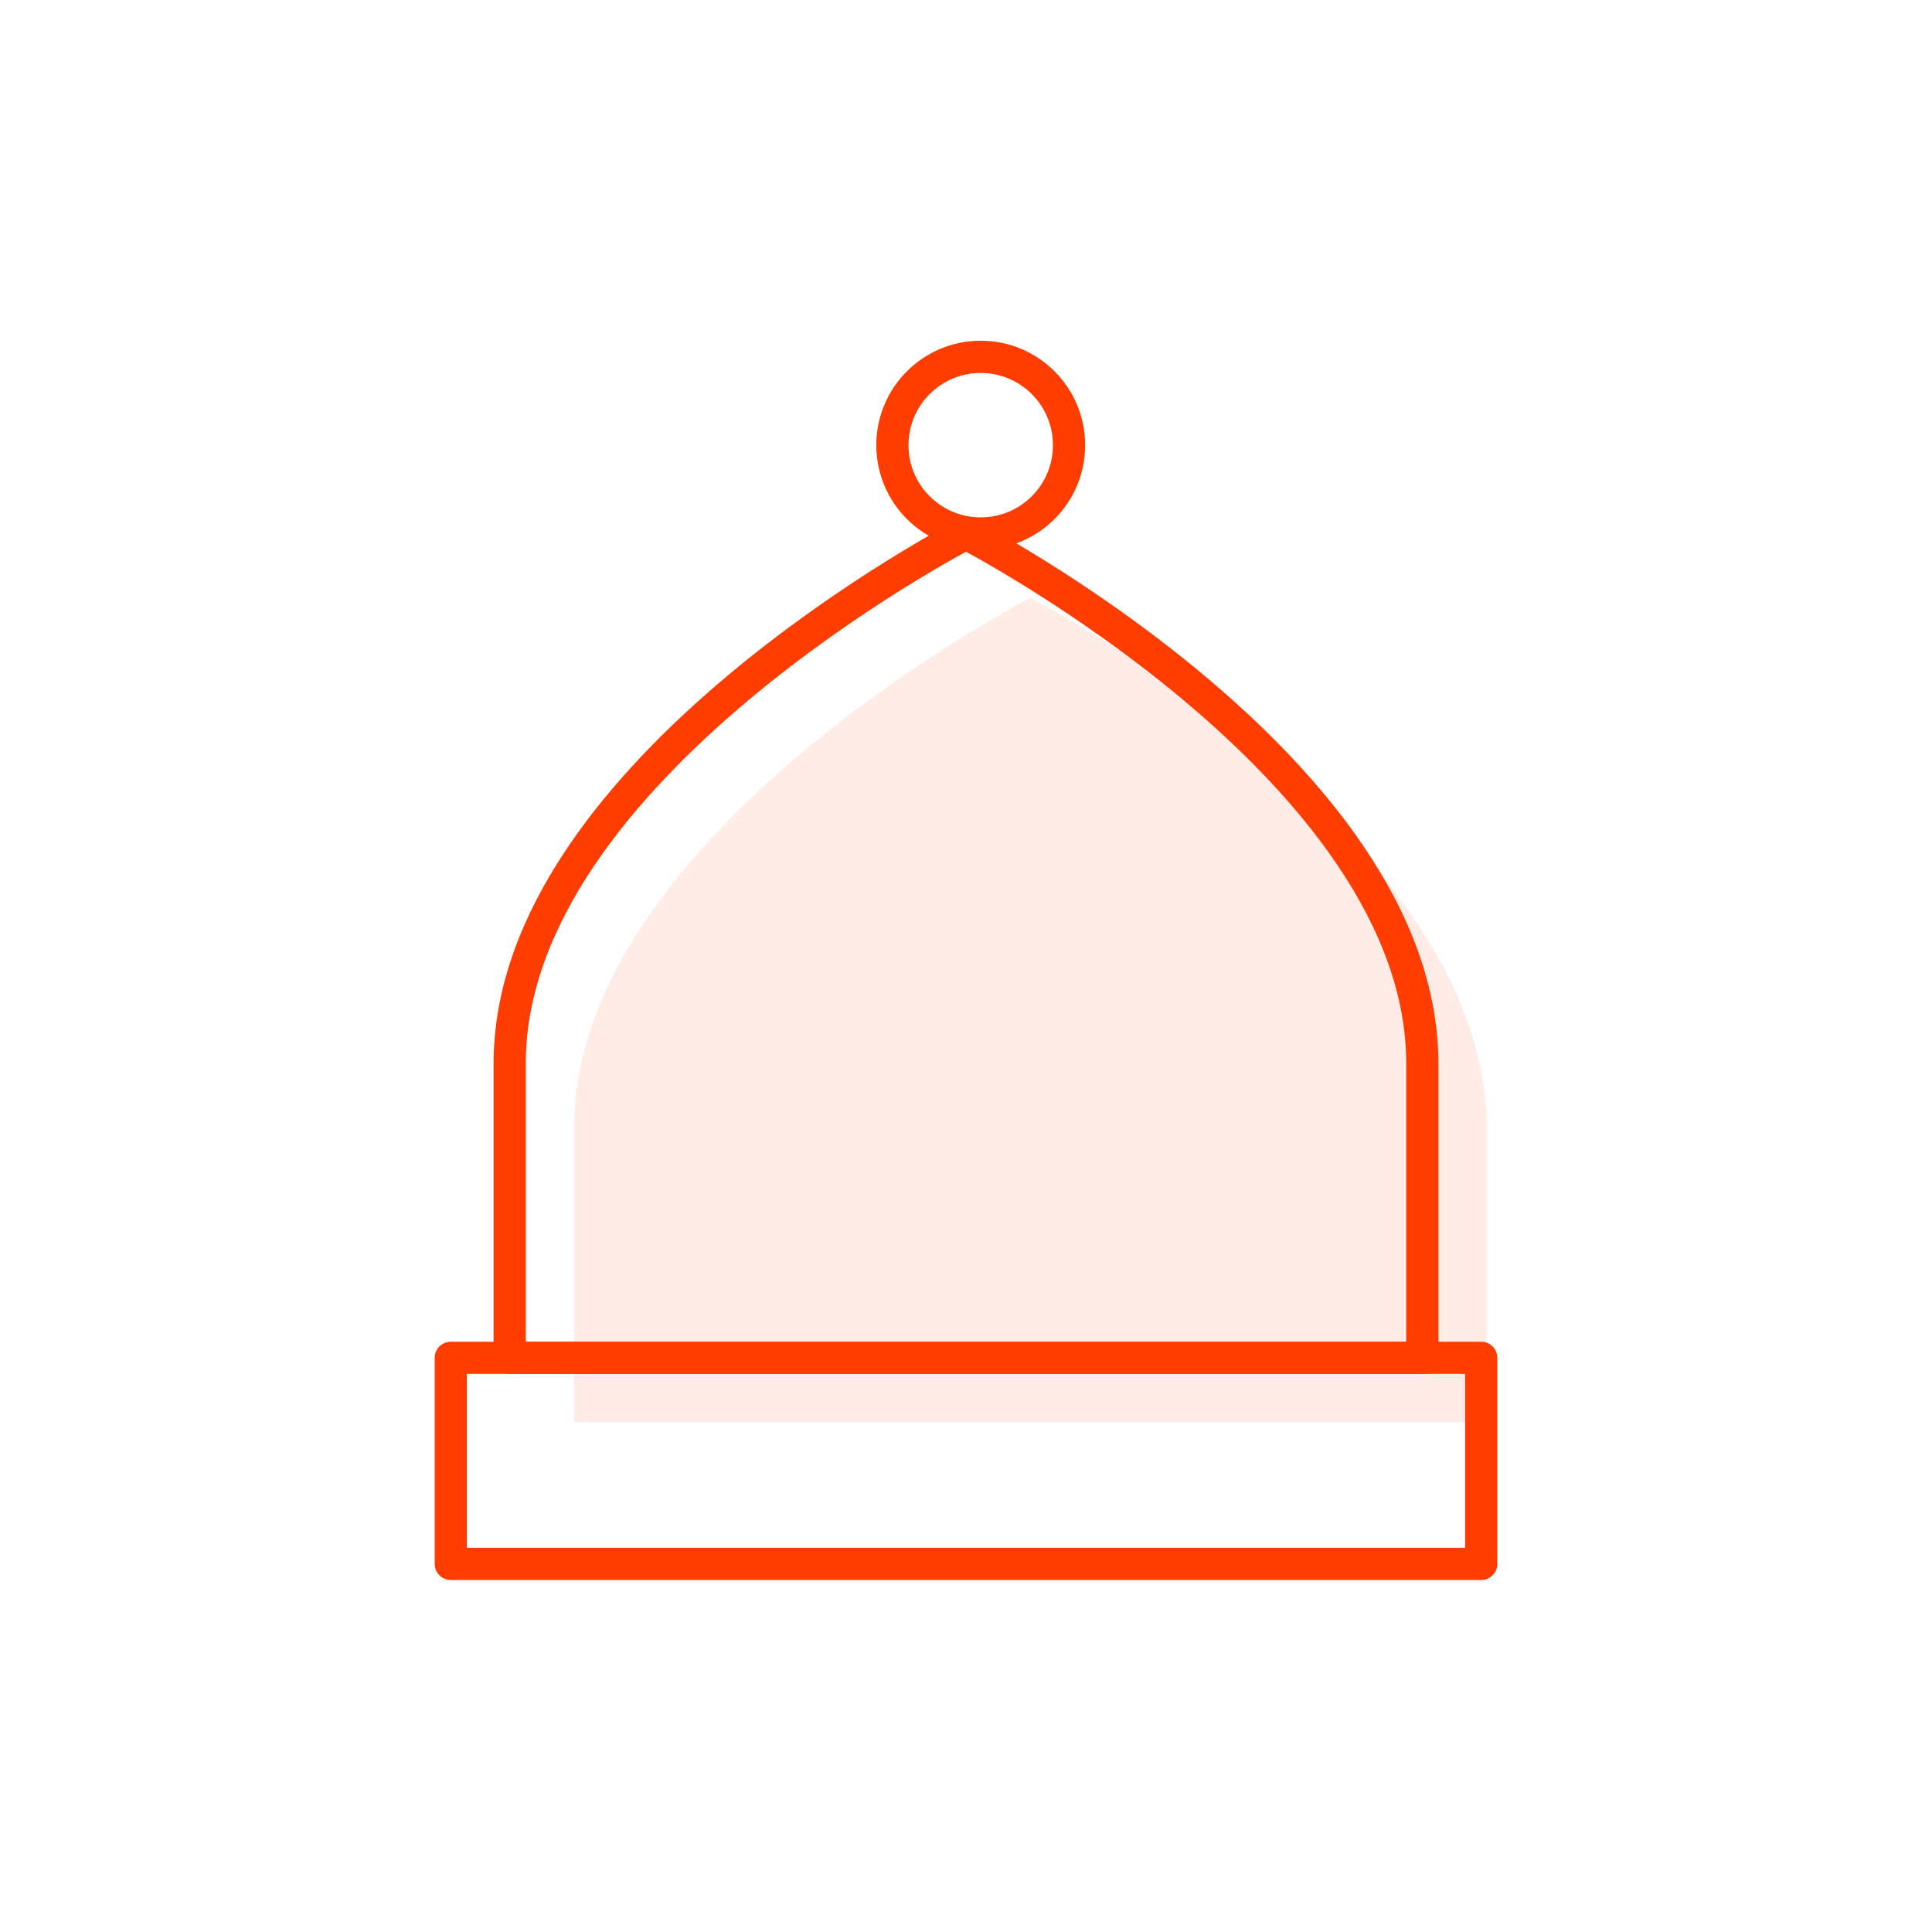 <svg width="60" height="60" viewBox="0 0 60 60" fill="none" xmlns="http://www.w3.org/2000/svg">
<path d="M17.829 44.168H46.171V35.025C46.171 25.883 32 18.568 32 18.568C32 18.568 17.829 25.883 17.829 35.025V44.168Z" fill="#FF3D00" fill-opacity="0.1"/>
<path d="M14 42.168H46V48.568H14V42.168Z" stroke="#FF3D00" stroke-linecap="round" stroke-linejoin="round"/>
<path d="M15.829 33.025C15.829 23.883 30 16.568 30 16.568C30 16.568 44.171 23.883 44.171 33.025C44.171 42.168 44.171 42.168 44.171 42.168H15.829C15.829 42.168 15.829 42.168 15.829 33.025Z" stroke="#FF3D00" stroke-linecap="round" stroke-linejoin="round"/>
<path d="M33.2 13.825C33.2 15.34 31.972 16.568 30.457 16.568C28.942 16.568 27.714 15.34 27.714 13.825C27.714 12.31 28.942 11.082 30.457 11.082C31.972 11.082 33.2 12.31 33.2 13.825Z" stroke="#FF3D00" stroke-linecap="round" stroke-linejoin="round"/>
</svg>
